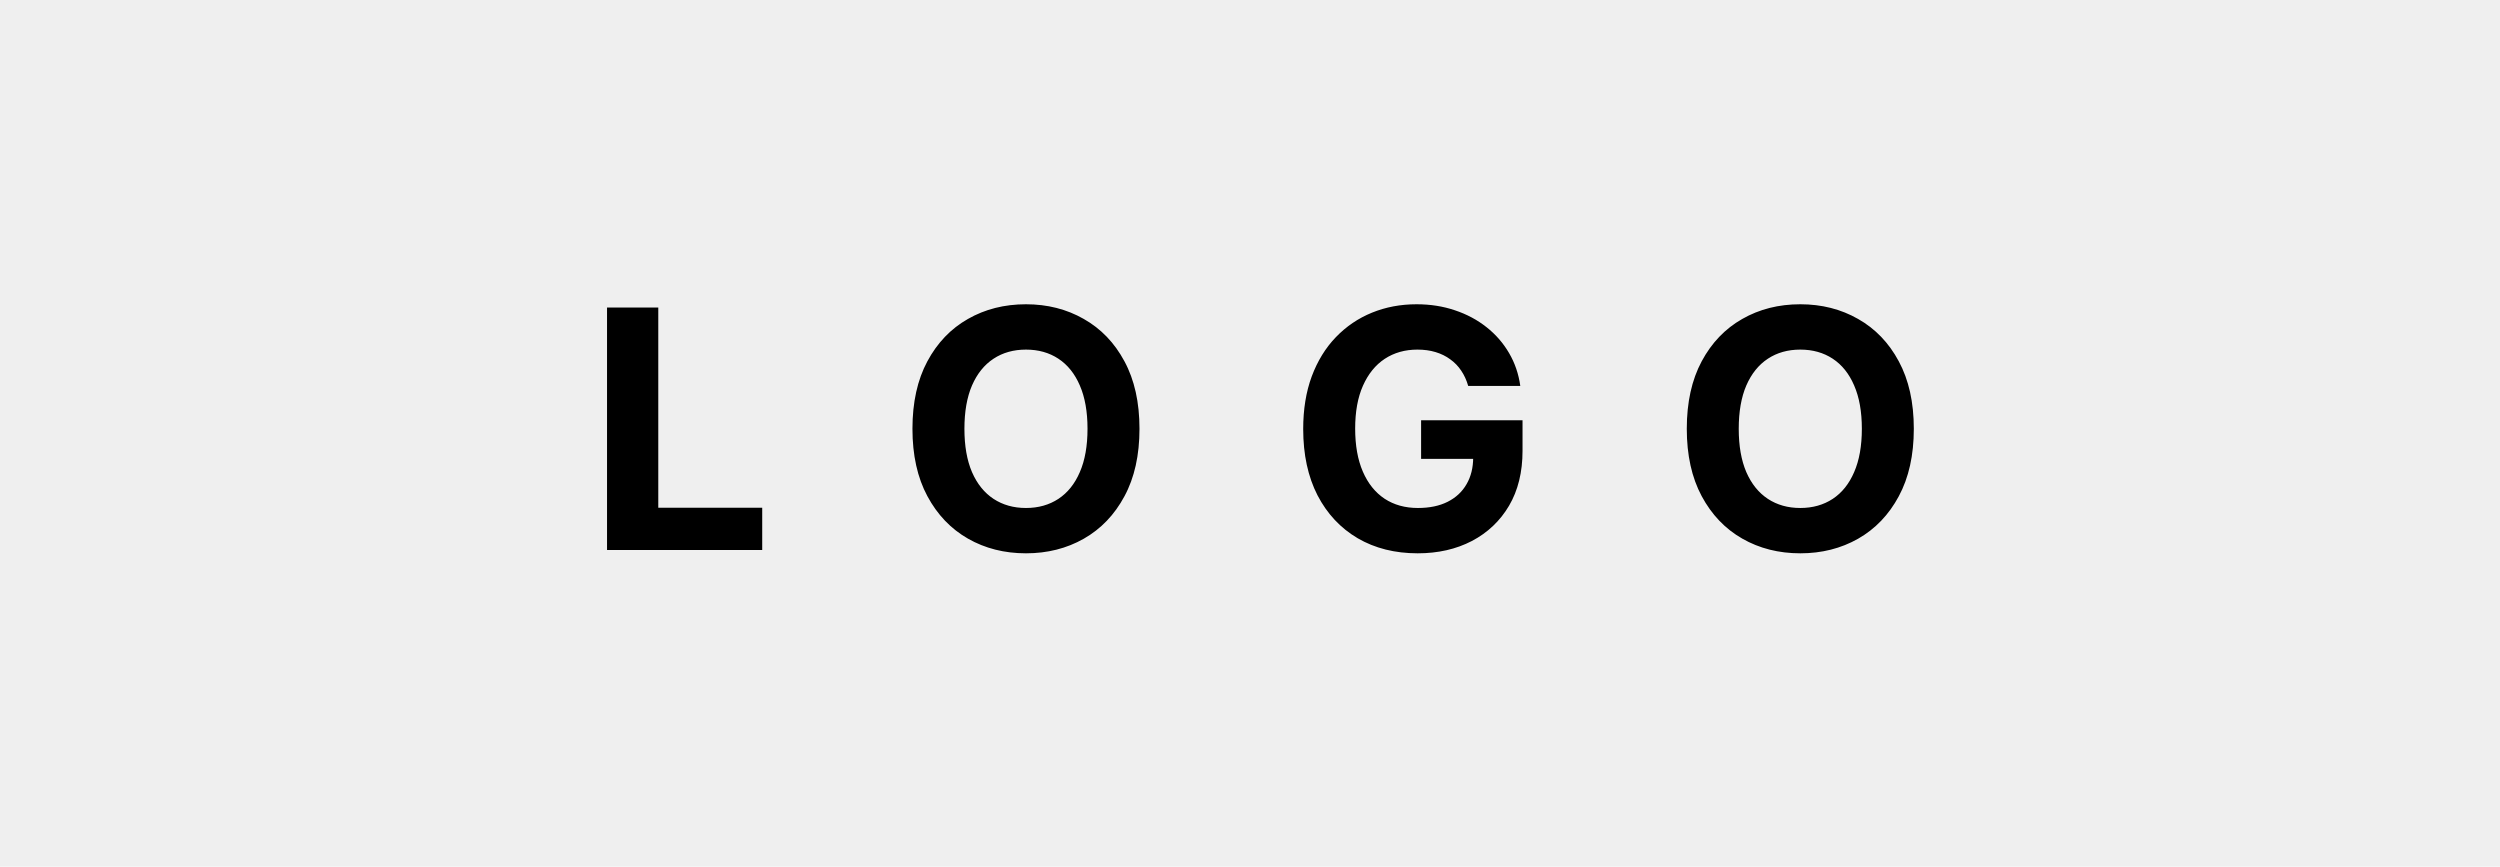 <svg width="150" height="52" viewBox="0 0 150 52" fill="none" xmlns="http://www.w3.org/2000/svg">
<rect width="150" height="52" fill="#EFEFEF"/>
<path d="M36.422 33V18.454H39.497V30.465H45.733V33H36.422ZM68.369 25.727C68.369 27.313 68.069 28.663 67.467 29.776C66.871 30.888 66.056 31.738 65.024 32.325C63.997 32.908 62.841 33.199 61.558 33.199C60.266 33.199 59.106 32.905 58.078 32.318C57.051 31.731 56.239 30.881 55.642 29.768C55.045 28.656 54.747 27.309 54.747 25.727C54.747 24.141 55.045 22.792 55.642 21.679C56.239 20.566 57.051 19.719 58.078 19.136C59.106 18.549 60.266 18.256 61.558 18.256C62.841 18.256 63.997 18.549 65.024 19.136C66.056 19.719 66.871 20.566 67.467 21.679C68.069 22.792 68.369 24.141 68.369 25.727ZM65.251 25.727C65.251 24.7 65.098 23.833 64.79 23.128C64.487 22.422 64.058 21.887 63.504 21.523C62.95 21.158 62.302 20.976 61.558 20.976C60.815 20.976 60.166 21.158 59.612 21.523C59.058 21.887 58.627 22.422 58.32 23.128C58.017 23.833 57.865 24.7 57.865 25.727C57.865 26.755 58.017 27.621 58.32 28.327C58.627 29.032 59.058 29.567 59.612 29.932C60.166 30.296 60.815 30.479 61.558 30.479C62.302 30.479 62.95 30.296 63.504 29.932C64.058 29.567 64.487 29.032 64.79 28.327C65.098 27.621 65.251 26.755 65.251 25.727ZM88.092 23.156C87.993 22.811 87.853 22.505 87.673 22.24C87.493 21.97 87.273 21.743 87.013 21.558C86.757 21.369 86.463 21.224 86.132 21.125C85.805 21.026 85.443 20.976 85.045 20.976C84.302 20.976 83.649 21.16 83.085 21.53C82.526 21.899 82.091 22.437 81.778 23.142C81.466 23.843 81.31 24.7 81.31 25.713C81.31 26.726 81.463 27.588 81.771 28.298C82.079 29.009 82.515 29.551 83.078 29.925C83.641 30.294 84.307 30.479 85.074 30.479C85.77 30.479 86.364 30.356 86.856 30.109C87.354 29.858 87.732 29.506 87.993 29.051C88.258 28.597 88.391 28.059 88.391 27.439L89.016 27.531H85.266V25.216H91.352V27.048C91.352 28.327 91.082 29.425 90.543 30.344C90.003 31.258 89.259 31.963 88.312 32.46C87.365 32.953 86.281 33.199 85.06 33.199C83.696 33.199 82.498 32.898 81.466 32.297C80.434 31.691 79.629 30.831 79.051 29.719C78.478 28.601 78.192 27.276 78.192 25.741C78.192 24.562 78.362 23.511 78.703 22.588C79.049 21.66 79.532 20.874 80.152 20.23C80.772 19.586 81.494 19.096 82.318 18.76C83.142 18.424 84.034 18.256 84.996 18.256C85.82 18.256 86.587 18.376 87.297 18.618C88.007 18.855 88.637 19.191 89.186 19.626C89.74 20.062 90.192 20.581 90.543 21.182C90.893 21.778 91.118 22.437 91.217 23.156H88.092ZM114.829 25.727C114.829 27.313 114.528 28.663 113.927 29.776C113.33 30.888 112.516 31.738 111.484 32.325C110.456 32.908 109.301 33.199 108.018 33.199C106.725 33.199 105.565 32.905 104.538 32.318C103.51 31.731 102.698 30.881 102.101 29.768C101.505 28.656 101.207 27.309 101.207 25.727C101.207 24.141 101.505 22.792 102.101 21.679C102.698 20.566 103.51 19.719 104.538 19.136C105.565 18.549 106.725 18.256 108.018 18.256C109.301 18.256 110.456 18.549 111.484 19.136C112.516 19.719 113.33 20.566 113.927 21.679C114.528 22.792 114.829 24.141 114.829 25.727ZM111.711 25.727C111.711 24.7 111.557 23.833 111.249 23.128C110.946 22.422 110.518 21.887 109.964 21.523C109.41 21.158 108.761 20.976 108.018 20.976C107.274 20.976 106.626 21.158 106.072 21.523C105.518 21.887 105.087 22.422 104.779 23.128C104.476 23.833 104.324 24.7 104.324 25.727C104.324 26.755 104.476 27.621 104.779 28.327C105.087 29.032 105.518 29.567 106.072 29.932C106.626 30.296 107.274 30.479 108.018 30.479C108.761 30.479 109.41 30.296 109.964 29.932C110.518 29.567 110.946 29.032 111.249 28.327C111.557 27.621 111.711 26.755 111.711 25.727Z" fill="black"/>
</svg>
